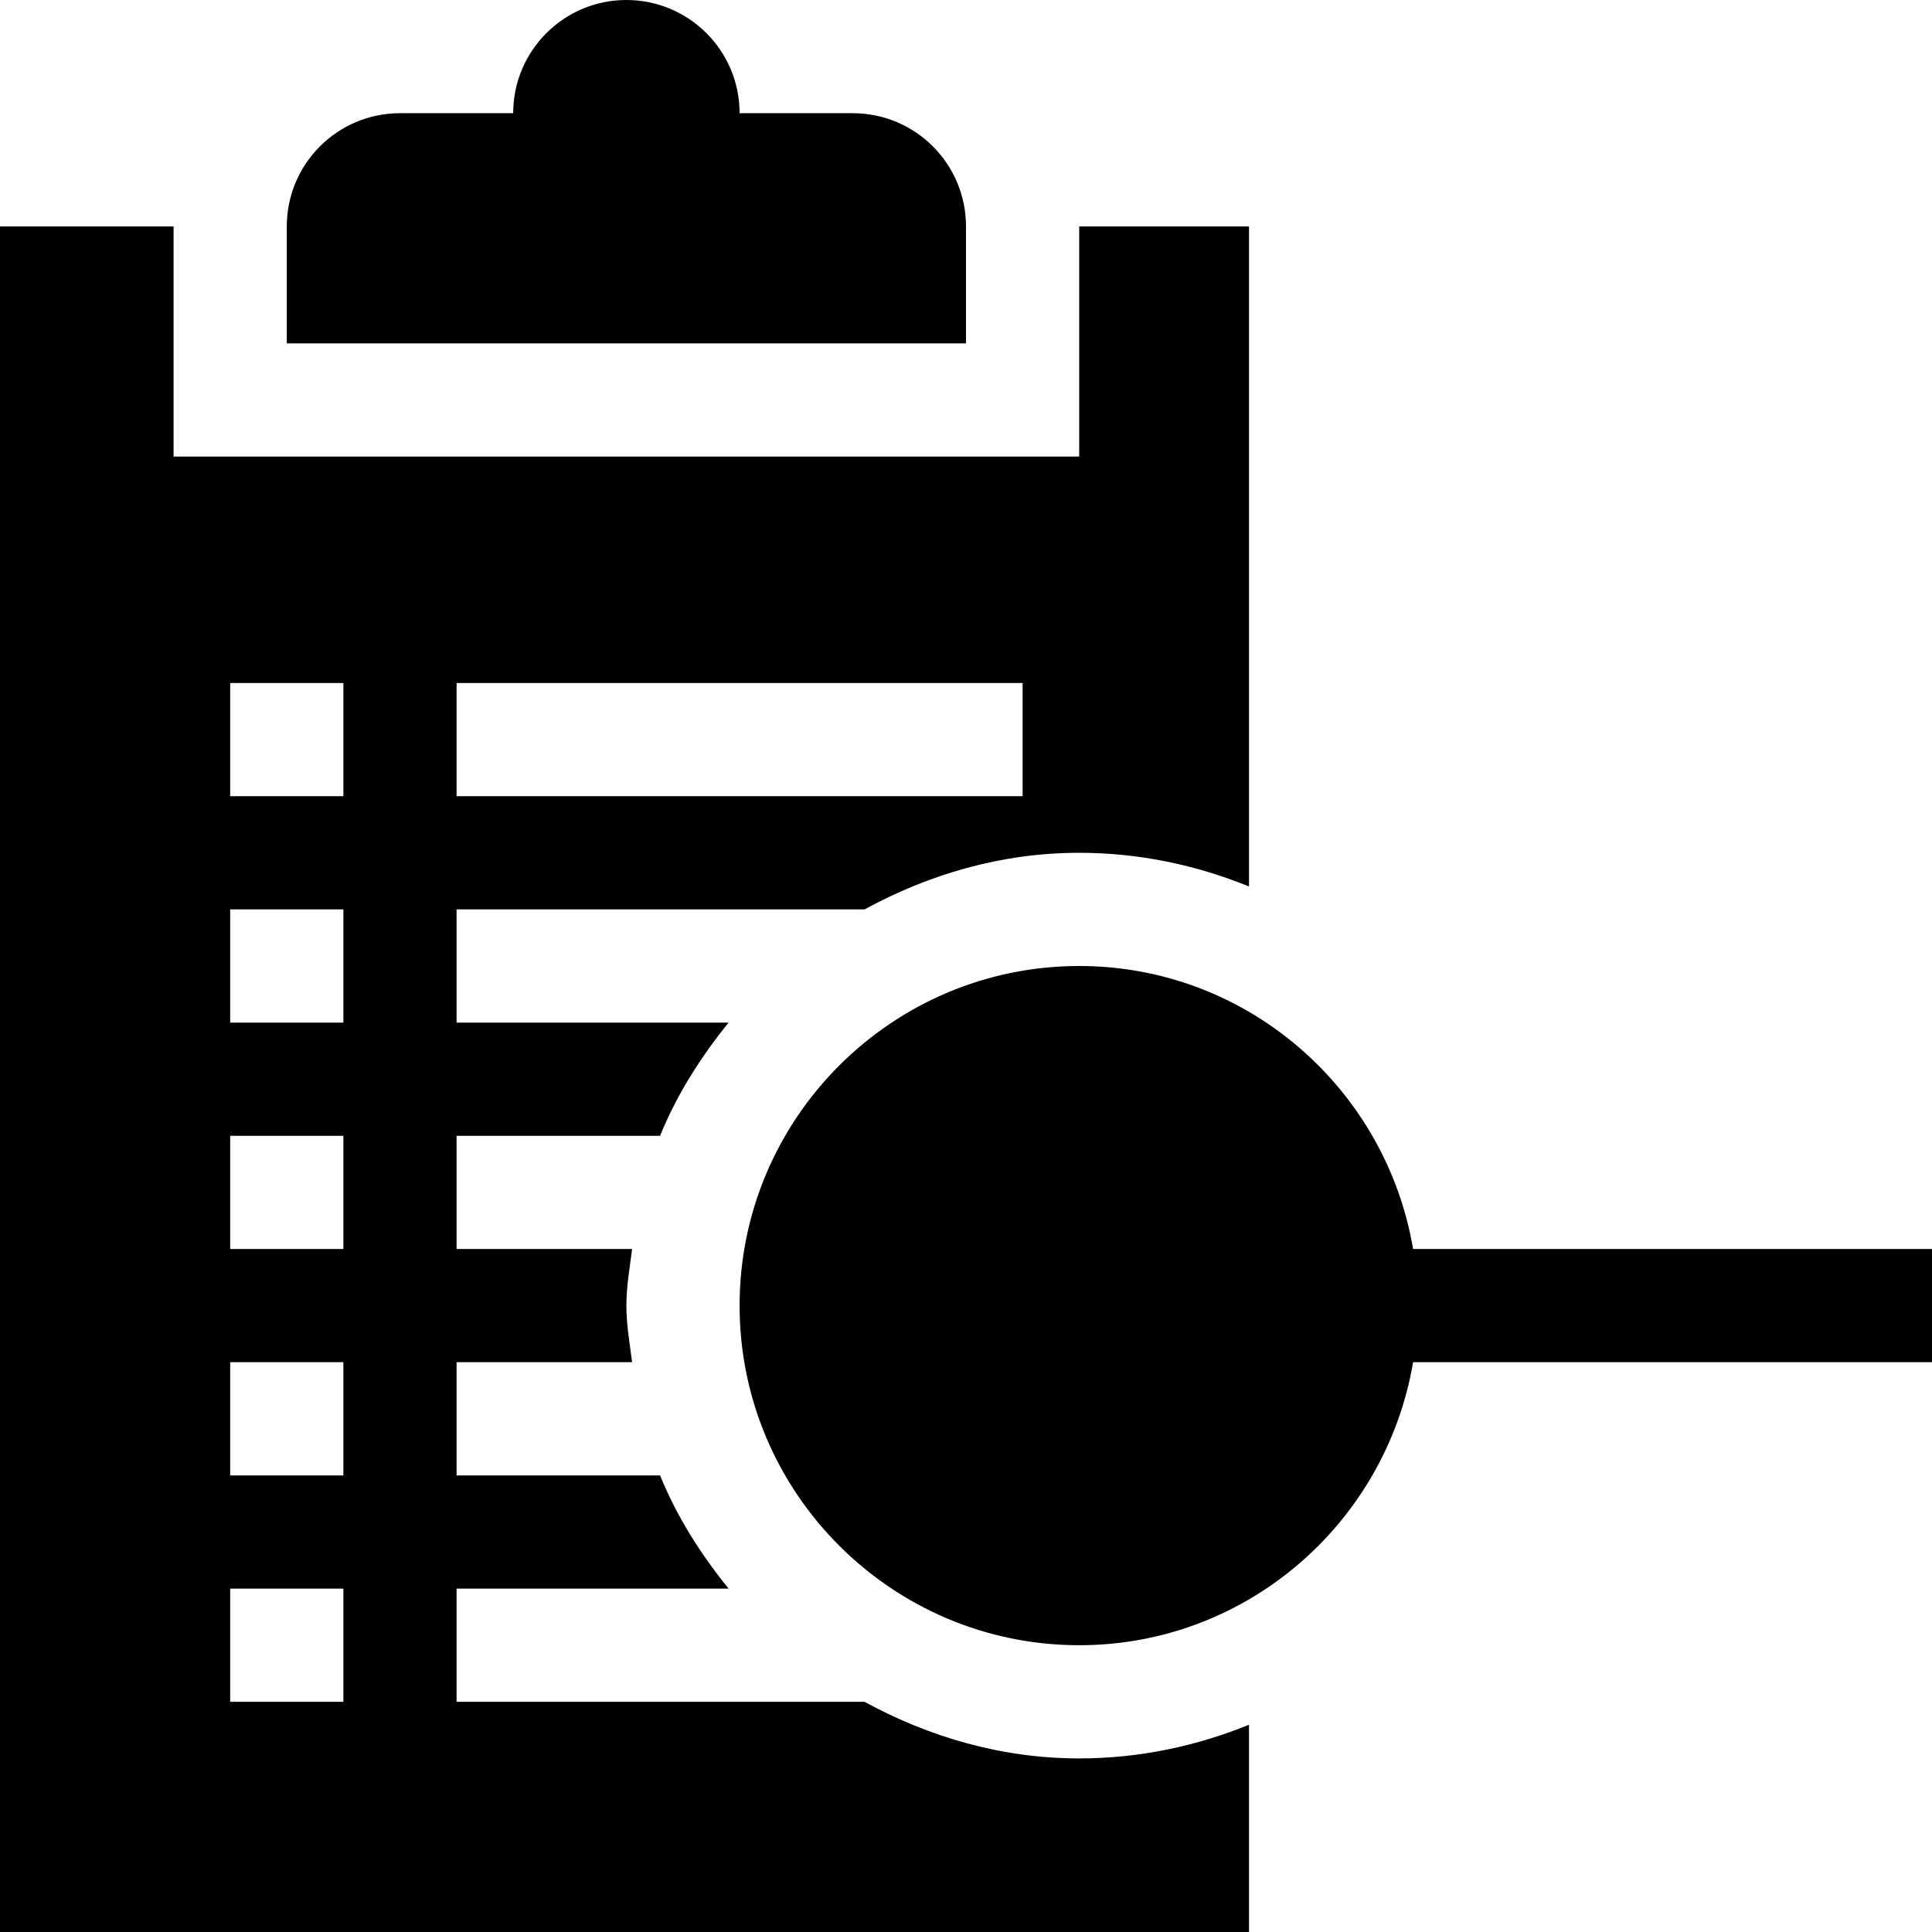 <svg id="Capa_1" enable-background="new 0 0 512 512" height="512" viewBox="0 0 512 512" width="512" xmlns="http://www.w3.org/2000/svg"><g><path d="m256 60c0-16.569-13.431-30-30-30h-30c0-16.569-13.431-30-30-30s-30 13.431-30 30h-30c-16.569 0-30 13.431-30 30v31h180z"/><path d="m286 256c-49.629 0-90 40.371-90 90s40.371 90 90 90c44.493 0 81.292-32.523 88.484-75h137.516v-30h-137.516c-7.192-42.477-43.991-75-88.484-75z"/><path d="m331 457.075c-13.92 5.66-29.068 8.925-45 8.925-20.695 0-39.884-5.742-56.893-15h-108.107v-30h72.083c-7.359-9.097-13.685-19.003-18.159-30h-53.924v-30h46.516c-.63-4.968-1.516-9.864-1.516-15s.886-10.032 1.516-15h-46.516v-30h53.925c4.473-10.997 10.8-20.903 18.159-30h-72.084v-30h108.107c17.009-9.258 36.198-15 56.893-15 15.932 0 31.08 3.265 45 8.925v-174.925h-45v61h-240v-61h-46v452h331zm-210-276.075h150v30h-150zm-30 270h-30v-30h30zm0-60h-30v-30h30zm0-60h-30v-30h30zm0-60h-30v-30h30zm0-60h-30v-30h30z"/></g></svg>